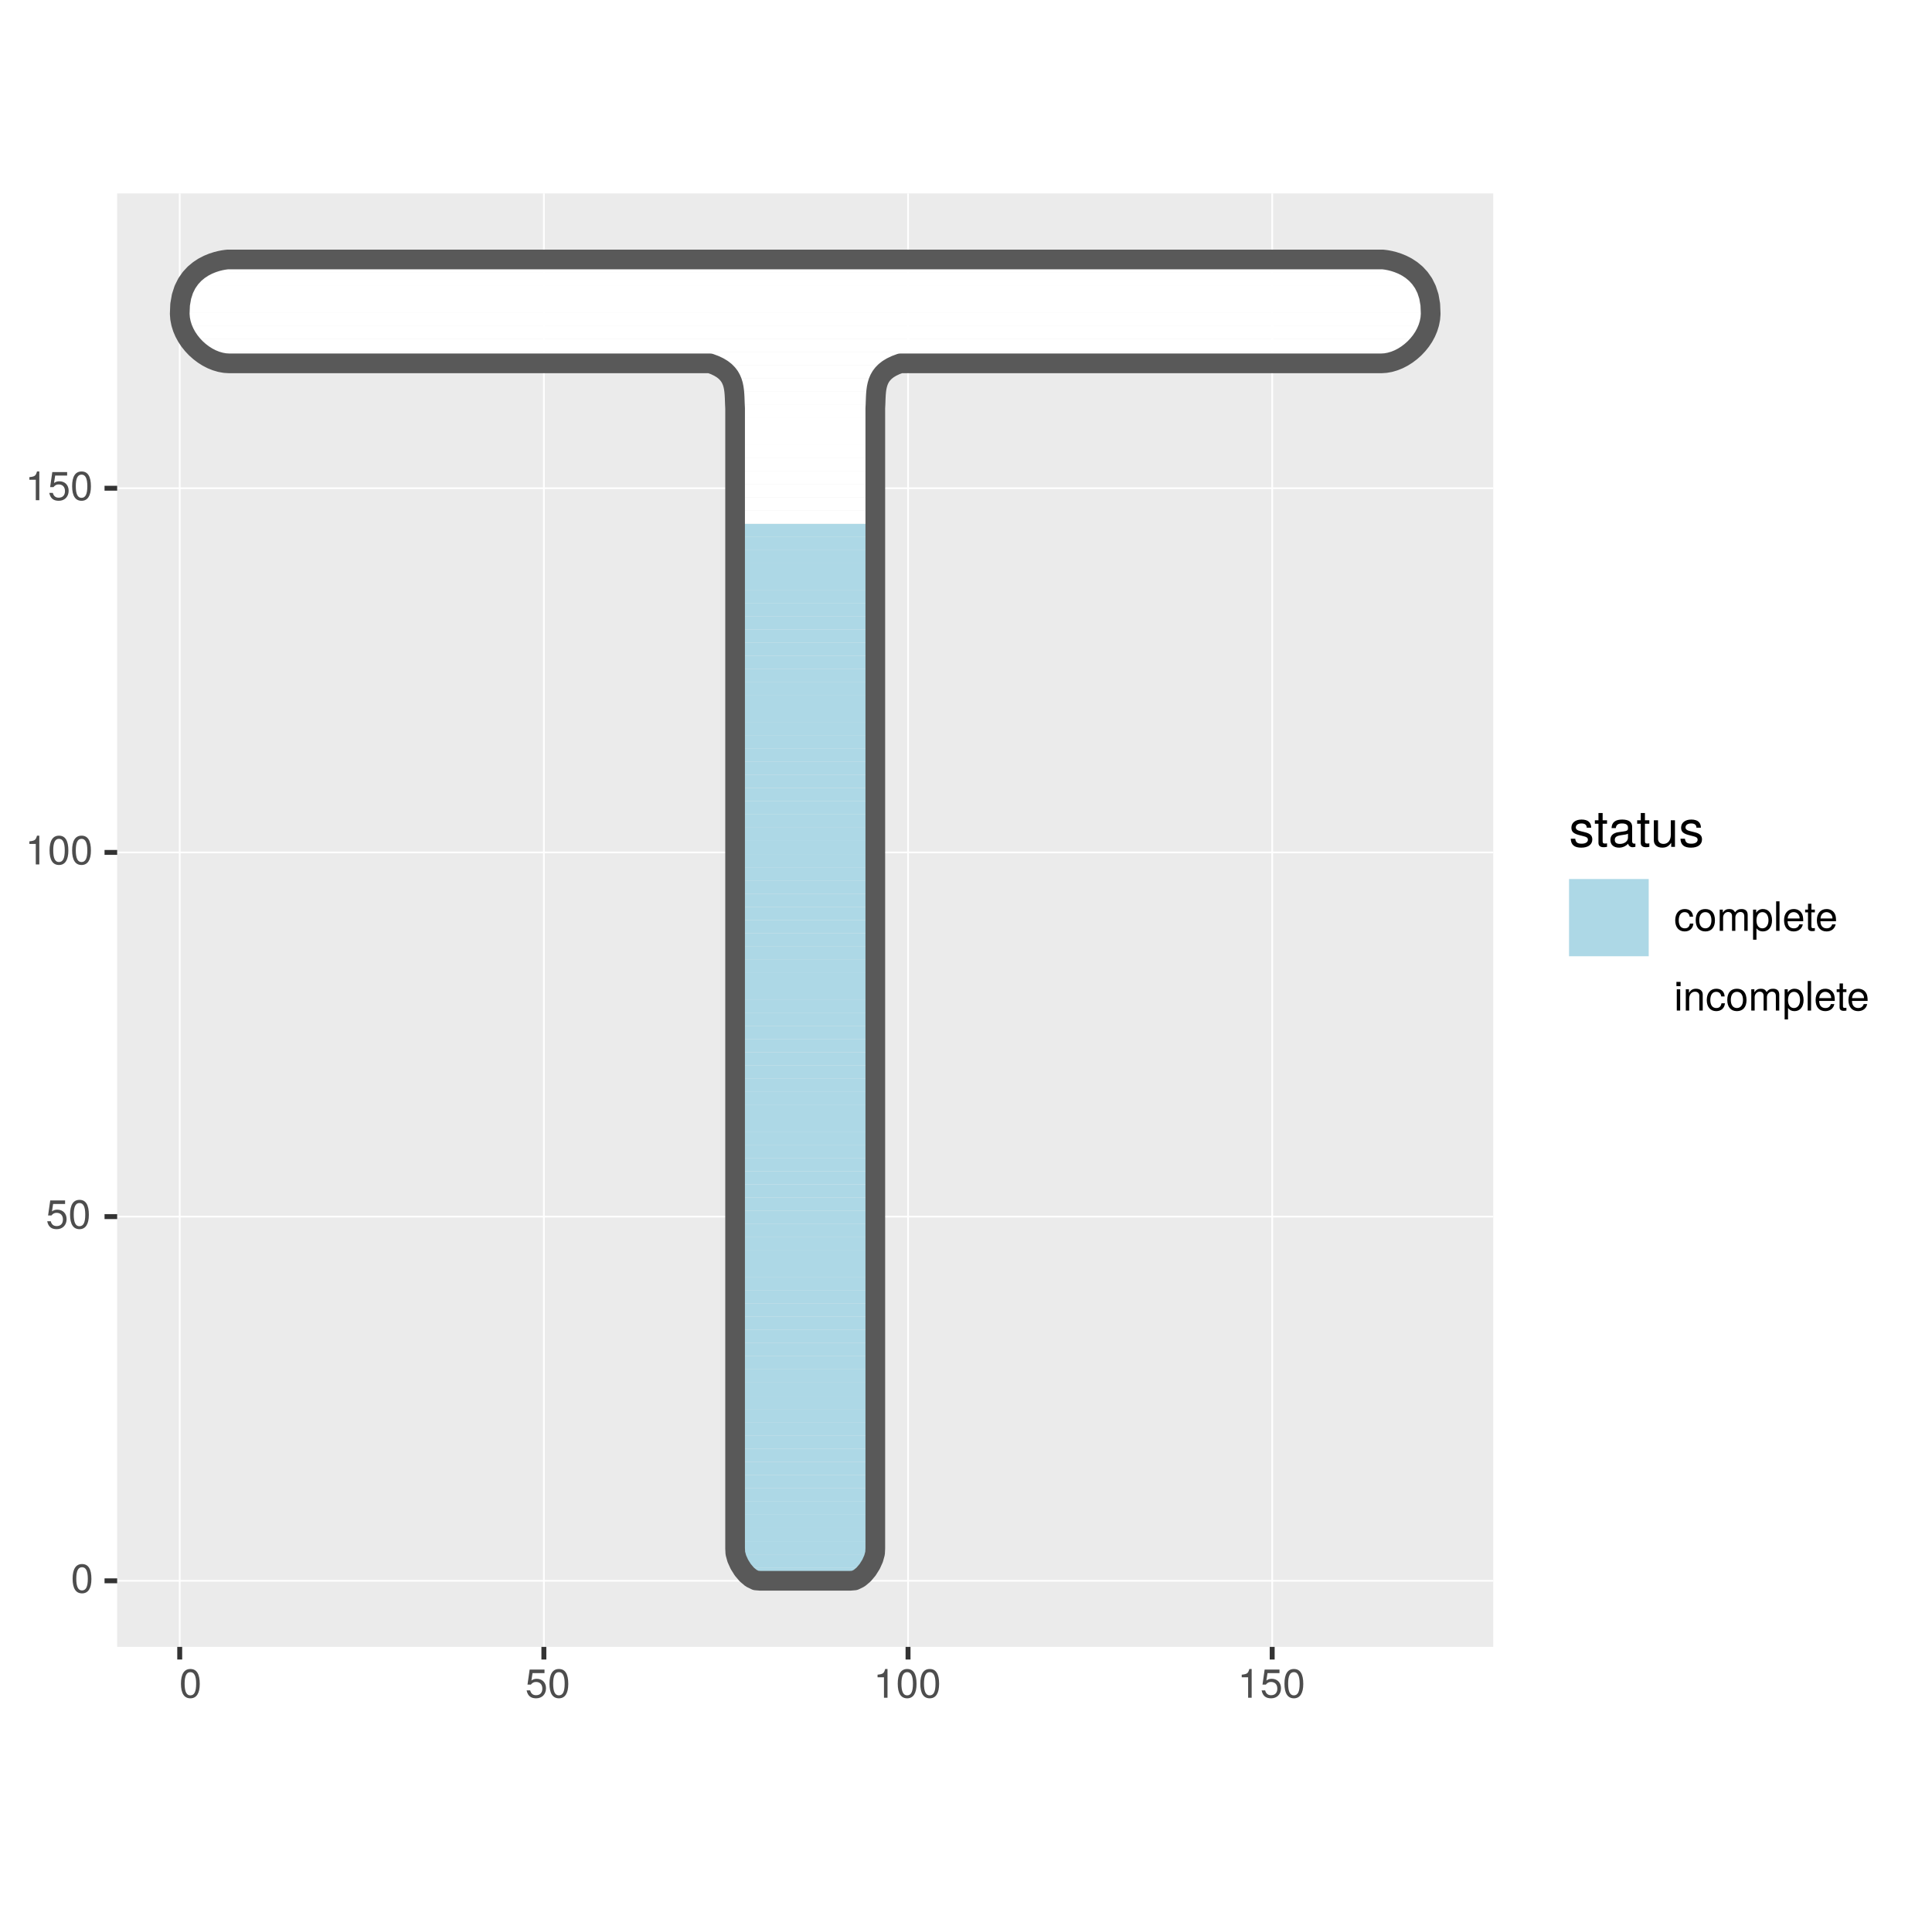 <?xml version="1.0" encoding="UTF-8"?>
<svg xmlns="http://www.w3.org/2000/svg" xmlns:xlink="http://www.w3.org/1999/xlink" width="419pt" height="414pt" viewBox="0 0 419 414" version="1.1">
<defs>
<g>
<symbol overflow="visible" id="glyph0-0">
<path style="stroke:none;" d=""/>
</symbol>
<symbol overflow="visible" id="glyph0-1">
<path style="stroke:none;" d=""/>
</symbol>
<symbol overflow="visible" id="glyph0-2">
<path style="stroke:none;" d="M 4.453 -3 C 4.453 -5.156 3.781 -6.234 2.422 -6.234 C 1.078 -6.234 0.375 -5.141 0.375 -3.047 C 0.375 -0.953 1.078 0.125 2.422 0.125 C 3.734 0.125 4.453 -0.953 4.453 -3 Z M 3.672 -3.062 C 3.672 -1.297 3.266 -0.516 2.406 -0.516 C 1.578 -0.516 1.172 -1.344 1.172 -3.047 C 1.172 -4.75 1.578 -5.547 2.422 -5.547 C 3.25 -5.547 3.672 -4.734 3.672 -3.062 Z M 3.672 -3.062 "/>
</symbol>
<symbol overflow="visible" id="glyph0-3">
<path style="stroke:none;" d="M 4.516 -2.062 C 4.516 -3.297 3.688 -4.109 2.5 -4.109 C 2.062 -4.109 1.703 -4 1.344 -3.734 L 1.594 -5.344 L 4.188 -5.344 L 4.188 -6.109 L 0.969 -6.109 L 0.5 -2.844 L 1.219 -2.844 C 1.578 -3.266 1.875 -3.422 2.359 -3.422 C 3.188 -3.422 3.719 -2.891 3.719 -1.969 C 3.719 -1.062 3.203 -0.547 2.359 -0.547 C 1.688 -0.547 1.266 -0.891 1.078 -1.594 L 0.312 -1.594 C 0.562 -0.359 1.266 0.125 2.375 0.125 C 3.641 0.125 4.516 -0.75 4.516 -2.062 Z M 4.516 -2.062 "/>
</symbol>
<symbol overflow="visible" id="glyph0-4">
<path style="stroke:none;" d="M 3.047 0 L 3.047 -6.234 L 2.547 -6.234 C 2.266 -5.281 2.094 -5.141 0.891 -5 L 0.891 -4.438 L 2.281 -4.438 L 2.281 0 Z M 3.047 0 "/>
</symbol>
<symbol overflow="visible" id="glyph0-5">
<path style="stroke:none;" d="M 4.203 -1.578 L 3.453 -1.578 C 3.328 -0.844 2.953 -0.547 2.328 -0.547 C 1.516 -0.547 1.031 -1.172 1.031 -2.266 C 1.031 -3.406 1.516 -4.062 2.312 -4.062 C 2.922 -4.062 3.312 -3.703 3.406 -3.062 L 4.141 -3.062 C 4.062 -4.188 3.359 -4.734 2.328 -4.734 C 1.078 -4.734 0.266 -3.797 0.266 -2.266 C 0.266 -0.781 1.062 0.125 2.312 0.125 C 3.406 0.125 4.109 -0.531 4.203 -1.578 Z M 4.203 -1.578 "/>
</symbol>
<symbol overflow="visible" id="glyph0-6">
<path style="stroke:none;" d="M 4.484 -2.266 C 4.484 -3.859 3.719 -4.734 2.391 -4.734 C 1.094 -4.734 0.312 -3.859 0.312 -2.312 C 0.312 -0.75 1.094 0.125 2.406 0.125 C 3.688 0.125 4.484 -0.75 4.484 -2.266 Z M 3.719 -2.281 C 3.719 -1.203 3.203 -0.547 2.406 -0.547 C 1.578 -0.547 1.078 -1.188 1.078 -2.312 C 1.078 -3.406 1.578 -4.062 2.406 -4.062 C 3.234 -4.062 3.719 -3.422 3.719 -2.281 Z M 3.719 -2.281 "/>
</symbol>
<symbol overflow="visible" id="glyph0-7">
<path style="stroke:none;" d="M 6.688 0 L 6.688 -3.453 C 6.688 -4.281 6.234 -4.734 5.359 -4.734 C 4.75 -4.734 4.375 -4.562 3.953 -4.031 C 3.672 -4.531 3.312 -4.734 2.703 -4.734 C 2.094 -4.734 1.688 -4.516 1.297 -3.953 L 1.297 -4.609 L 0.625 -4.609 L 0.625 0 L 1.359 0 L 1.359 -2.891 C 1.359 -3.562 1.844 -4.094 2.438 -4.094 C 2.984 -4.094 3.297 -3.766 3.297 -3.172 L 3.297 0 L 4.016 0 L 4.016 -2.891 C 4.016 -3.562 4.516 -4.094 5.109 -4.094 C 5.641 -4.094 5.953 -3.75 5.953 -3.172 L 5.953 0 Z M 6.688 0 "/>
</symbol>
<symbol overflow="visible" id="glyph0-8">
<path style="stroke:none;" d="M 4.594 -2.266 C 4.594 -3.812 3.844 -4.734 2.625 -4.734 C 2 -4.734 1.5 -4.453 1.156 -3.922 L 1.156 -4.609 L 0.484 -4.609 L 0.484 1.922 L 1.219 1.922 L 1.219 -0.547 C 1.594 -0.078 2.031 0.125 2.625 0.125 C 3.812 0.125 4.594 -0.797 4.594 -2.266 Z M 3.828 -2.281 C 3.828 -1.234 3.297 -0.547 2.5 -0.547 C 1.719 -0.547 1.219 -1.188 1.219 -2.266 C 1.219 -3.359 1.719 -4.062 2.5 -4.062 C 3.312 -4.062 3.828 -3.375 3.828 -2.281 Z M 3.828 -2.281 "/>
</symbol>
<symbol overflow="visible" id="glyph0-9">
<path style="stroke:none;" d="M 1.328 0 L 1.328 -6.406 L 0.594 -6.406 L 0.594 0 Z M 1.328 0 "/>
</symbol>
<symbol overflow="visible" id="glyph0-10">
<path style="stroke:none;" d="M 4.516 -2.094 C 4.516 -2.766 4.453 -3.188 4.328 -3.531 C 4.031 -4.281 3.328 -4.734 2.469 -4.734 C 1.172 -4.734 0.359 -3.797 0.359 -2.281 C 0.359 -0.766 1.156 0.125 2.453 0.125 C 3.5 0.125 4.234 -0.469 4.422 -1.406 L 3.672 -1.406 C 3.469 -0.797 3.062 -0.547 2.469 -0.547 C 1.703 -0.547 1.141 -1.031 1.125 -2.094 Z M 3.734 -2.75 C 3.734 -2.75 3.734 -2.703 3.719 -2.688 L 1.141 -2.688 C 1.203 -3.516 1.719 -4.062 2.453 -4.062 C 3.172 -4.062 3.734 -3.469 3.734 -2.75 Z M 3.734 -2.75 "/>
</symbol>
<symbol overflow="visible" id="glyph0-11">
<path style="stroke:none;" d="M 2.234 0 L 2.234 -0.609 C 2.141 -0.594 2.016 -0.578 1.875 -0.578 C 1.562 -0.578 1.484 -0.672 1.484 -1 L 1.484 -4.016 L 2.234 -4.016 L 2.234 -4.609 L 1.484 -4.609 L 1.484 -5.875 L 0.75 -5.875 L 0.75 -4.609 L 0.125 -4.609 L 0.125 -4.016 L 0.75 -4.016 L 0.75 -0.672 C 0.75 -0.203 1.062 0.062 1.641 0.062 C 1.812 0.062 1.984 0.047 2.234 0 Z M 2.234 0 "/>
</symbol>
<symbol overflow="visible" id="glyph0-12">
<path style="stroke:none;" d="M 1.344 0 L 1.344 -4.609 L 0.609 -4.609 L 0.609 0 Z M 1.438 -5.297 L 1.438 -6.219 L 0.531 -6.219 L 0.531 -5.297 Z M 1.438 -5.297 "/>
</symbol>
<symbol overflow="visible" id="glyph0-13">
<path style="stroke:none;" d="M 4.281 0 L 4.281 -3.484 C 4.281 -4.25 3.719 -4.734 2.828 -4.734 C 2.141 -4.734 1.703 -4.484 1.297 -3.828 L 1.297 -4.609 L 0.609 -4.609 L 0.609 0 L 1.344 0 L 1.344 -2.547 C 1.344 -3.484 1.859 -4.094 2.609 -4.094 C 3.188 -4.094 3.547 -3.75 3.547 -3.188 L 3.547 0 Z M 4.281 0 "/>
</symbol>
<symbol overflow="visible" id="glyph1-0">
<path style="stroke:none;" d=""/>
</symbol>
<symbol overflow="visible" id="glyph1-1">
<path style="stroke:none;" d="M 5.047 -1.609 C 5.047 -2.469 4.562 -2.906 3.422 -3.172 L 2.547 -3.391 C 1.797 -3.562 1.469 -3.812 1.469 -4.219 C 1.469 -4.734 1.953 -5.078 2.688 -5.078 C 3.438 -5.078 3.828 -4.766 3.844 -4.156 L 4.812 -4.156 C 4.812 -5.297 4.062 -5.922 2.734 -5.922 C 1.391 -5.922 0.516 -5.234 0.516 -4.172 C 0.516 -3.266 0.984 -2.844 2.344 -2.516 L 3.203 -2.297 C 3.844 -2.141 4.094 -1.953 4.094 -1.547 C 4.094 -1 3.547 -0.688 2.75 -0.688 C 1.922 -0.688 1.469 -0.875 1.344 -1.766 L 0.375 -1.766 C 0.422 -0.422 1.172 0.172 2.672 0.172 C 4.125 0.172 5.047 -0.5 5.047 -1.609 Z M 5.047 -1.609 "/>
</symbol>
<symbol overflow="visible" id="glyph1-2">
<path style="stroke:none;" d="M 2.797 0 L 2.797 -0.766 C 2.672 -0.734 2.531 -0.719 2.359 -0.719 C 1.953 -0.719 1.844 -0.844 1.844 -1.25 L 1.844 -5.016 L 2.797 -5.016 L 2.797 -5.766 L 1.844 -5.766 L 1.844 -7.344 L 0.938 -7.344 L 0.938 -5.766 L 0.156 -5.766 L 0.156 -5.016 L 0.938 -5.016 L 0.938 -0.844 C 0.938 -0.25 1.328 0.078 2.047 0.078 C 2.266 0.078 2.484 0.062 2.797 0 Z M 2.797 0 "/>
</symbol>
<symbol overflow="visible" id="glyph1-3">
<path style="stroke:none;" d="M 5.891 -0.016 L 5.891 -0.719 C 5.781 -0.688 5.734 -0.688 5.688 -0.688 C 5.375 -0.688 5.188 -0.859 5.188 -1.141 L 5.188 -4.359 C 5.188 -5.375 4.438 -5.922 3.031 -5.922 C 1.625 -5.922 0.766 -5.391 0.719 -4.062 L 1.641 -4.062 C 1.719 -4.766 2.141 -5.078 2.984 -5.078 C 3.812 -5.078 4.281 -4.781 4.281 -4.219 L 4.281 -3.984 C 4.281 -3.594 4.047 -3.438 3.328 -3.344 C 2.031 -3.172 1.828 -3.141 1.469 -2.984 C 0.797 -2.719 0.469 -2.203 0.469 -1.5 C 0.469 -0.453 1.188 0.172 2.359 0.172 C 3.094 0.172 3.812 -0.141 4.312 -0.688 C 4.406 -0.234 4.812 0.078 5.266 0.078 C 5.438 0.078 5.594 0.062 5.891 -0.016 Z M 4.281 -1.984 C 4.281 -1.172 3.438 -0.641 2.547 -0.641 C 1.844 -0.641 1.422 -0.891 1.422 -1.516 C 1.422 -2.125 1.828 -2.391 2.812 -2.531 C 3.766 -2.656 3.969 -2.703 4.281 -2.844 Z M 4.281 -1.984 "/>
</symbol>
<symbol overflow="visible" id="glyph1-4">
<path style="stroke:none;" d="M 5.297 0 L 5.297 -5.766 L 4.391 -5.766 L 4.391 -2.578 C 4.391 -1.406 3.766 -0.641 2.812 -0.641 C 2.094 -0.641 1.625 -1.078 1.625 -1.766 L 1.625 -5.766 L 0.719 -5.766 L 0.719 -1.406 C 0.719 -0.453 1.438 0.172 2.547 0.172 C 3.406 0.172 3.938 -0.125 4.484 -0.891 L 4.484 0 Z M 5.297 0 "/>
</symbol>
</g>
<clipPath id="clip1">
  <path d="M 0 36.461 L 419 36.461 L 419 377.539 L 0 377.539 Z M 0 36.461 "/>
</clipPath>
<clipPath id="clip2">
  <path d="M 25.41 41.941 L 323.844 41.941 L 323.844 357.129 L 25.41 357.129 Z M 25.41 41.941 "/>
</clipPath>
<clipPath id="clip3">
  <path d="M 38 41.941 L 40 41.941 L 40 357.129 L 38 357.129 Z M 38 41.941 "/>
</clipPath>
<clipPath id="clip4">
  <path d="M 117 41.941 L 119 41.941 L 119 357.129 L 117 357.129 Z M 117 41.941 "/>
</clipPath>
<clipPath id="clip5">
  <path d="M 196 41.941 L 198 41.941 L 198 357.129 L 196 357.129 Z M 196 41.941 "/>
</clipPath>
<clipPath id="clip6">
  <path d="M 275 41.941 L 277 41.941 L 277 357.129 L 275 357.129 Z M 275 41.941 "/>
</clipPath>
<clipPath id="clip7">
  <path d="M 25.41 342 L 323.844 342 L 323.844 343 L 25.41 343 Z M 25.41 342 "/>
</clipPath>
<clipPath id="clip8">
  <path d="M 25.41 263 L 323.844 263 L 323.844 265 L 25.41 265 Z M 25.41 263 "/>
</clipPath>
<clipPath id="clip9">
  <path d="M 25.41 184 L 323.844 184 L 323.844 186 L 25.41 186 Z M 25.41 184 "/>
</clipPath>
<clipPath id="clip10">
  <path d="M 25.41 105 L 323.844 105 L 323.844 107 L 25.41 107 Z M 25.41 105 "/>
</clipPath>
</defs>
<g id="surface329">
<rect x="0" y="0" width="419" height="414" style="fill:rgb(100%,100%,100%);fill-opacity:1;stroke:none;"/>
<g clip-path="url(#clip1)" clip-rule="nonzero">
<path style="fill-rule:nonzero;fill:rgb(100%,100%,100%);fill-opacity:1;stroke-width:1.067;stroke-linecap:round;stroke-linejoin:round;stroke:rgb(100%,100%,100%);stroke-opacity:1;stroke-miterlimit:10;" d="M 0 377.539 L 419 377.539 L 419 36.461 L 0 36.461 Z M 0 377.539 "/>
</g>
<g clip-path="url(#clip2)" clip-rule="nonzero">
<path style=" stroke:none;fill-rule:nonzero;fill:rgb(92.157%,92.157%,92.157%);fill-opacity:1;" d="M 25.41 357.129 L 323.844 357.129 L 323.844 41.941 L 25.41 41.941 Z M 25.41 357.129 "/>
</g>
<g clip-path="url(#clip3)" clip-rule="nonzero">
<path style="fill:none;stroke-width:0.375;stroke-linecap:round;stroke-linejoin:round;stroke:rgb(100%,100%,100%);stroke-opacity:1;stroke-miterlimit:10;" d="M 38.977 357.129 L 38.977 41.941 "/>
</g>
<g clip-path="url(#clip4)" clip-rule="nonzero">
<path style="fill:none;stroke-width:0.375;stroke-linecap:round;stroke-linejoin:round;stroke:rgb(100%,100%,100%);stroke-opacity:1;stroke-miterlimit:10;" d="M 117.953 357.129 L 117.953 41.941 "/>
</g>
<g clip-path="url(#clip5)" clip-rule="nonzero">
<path style="fill:none;stroke-width:0.375;stroke-linecap:round;stroke-linejoin:round;stroke:rgb(100%,100%,100%);stroke-opacity:1;stroke-miterlimit:10;" d="M 196.93 357.129 L 196.93 41.941 "/>
</g>
<g clip-path="url(#clip6)" clip-rule="nonzero">
<path style="fill:none;stroke-width:0.375;stroke-linecap:round;stroke-linejoin:round;stroke:rgb(100%,100%,100%);stroke-opacity:1;stroke-miterlimit:10;" d="M 275.906 357.129 L 275.906 41.941 "/>
</g>
<g clip-path="url(#clip7)" clip-rule="nonzero">
<path style="fill:none;stroke-width:0.375;stroke-linecap:round;stroke-linejoin:round;stroke:rgb(100%,100%,100%);stroke-opacity:1;stroke-miterlimit:10;" d="M 25.41 342.801 L 323.844 342.801 "/>
</g>
<g clip-path="url(#clip8)" clip-rule="nonzero">
<path style="fill:none;stroke-width:0.375;stroke-linecap:round;stroke-linejoin:round;stroke:rgb(100%,100%,100%);stroke-opacity:1;stroke-miterlimit:10;" d="M 25.41 263.824 L 323.844 263.824 "/>
</g>
<g clip-path="url(#clip9)" clip-rule="nonzero">
<path style="fill:none;stroke-width:0.375;stroke-linecap:round;stroke-linejoin:round;stroke:rgb(100%,100%,100%);stroke-opacity:1;stroke-miterlimit:10;" d="M 25.41 184.848 L 323.844 184.848 "/>
</g>
<g clip-path="url(#clip10)" clip-rule="nonzero">
<path style="fill:none;stroke-width:0.375;stroke-linecap:round;stroke-linejoin:round;stroke:rgb(100%,100%,100%);stroke-opacity:1;stroke-miterlimit:10;" d="M 25.41 105.871 L 323.844 105.871 "/>
</g>
<path style="fill-rule:evenodd;fill:rgb(67.843%,84.706%,90.196%);fill-opacity:1;stroke-width:0.007;stroke-linecap:butt;stroke-linejoin:round;stroke:rgb(34.902%,34.902%,34.902%);stroke-opacity:1;stroke-miterlimit:10;" d="M 160.793 339.938 L 188.461 339.938 L 188.168 340.402 L 187.301 341.43 L 186.344 342.23 L 185.344 342.719 L 184.348 342.801 L 164.906 342.801 L 163.91 342.719 L 162.91 342.23 L 161.953 341.43 L 161.086 340.402 Z M 160.793 339.938 "/>
<path style="fill-rule:evenodd;fill:rgb(67.843%,84.706%,90.196%);fill-opacity:1;stroke-width:0.007;stroke-linecap:butt;stroke-linejoin:round;stroke:rgb(34.902%,34.902%,34.902%);stroke-opacity:1;stroke-miterlimit:10;" d="M 159.543 337.07 L 189.711 337.07 L 189.453 338.008 L 188.902 339.23 L 188.461 339.938 L 160.793 339.938 L 160.352 339.23 L 159.801 338.008 Z M 159.543 337.07 "/>
<path style="fill-rule:evenodd;fill:rgb(67.843%,84.706%,90.196%);fill-opacity:1;stroke-width:0.007;stroke-linecap:butt;stroke-linejoin:round;stroke:rgb(34.902%,34.902%,34.902%);stroke-opacity:1;stroke-miterlimit:10;" d="M 159.422 334.207 L 189.832 334.207 L 189.832 335.75 L 189.781 336.816 L 189.711 337.07 L 159.543 337.07 L 159.473 336.816 L 159.422 335.75 Z M 159.422 334.207 "/>
<path style="fill-rule:evenodd;fill:rgb(67.843%,84.706%,90.196%);fill-opacity:1;stroke-width:0.007;stroke-linecap:butt;stroke-linejoin:round;stroke:rgb(34.902%,34.902%,34.902%);stroke-opacity:1;stroke-miterlimit:10;" d="M 159.422 331.34 L 189.832 331.34 L 189.832 334.207 L 159.422 334.207 Z M 159.422 331.34 "/>
<path style="fill-rule:evenodd;fill:rgb(67.843%,84.706%,90.196%);fill-opacity:1;stroke-width:0.007;stroke-linecap:butt;stroke-linejoin:round;stroke:rgb(34.902%,34.902%,34.902%);stroke-opacity:1;stroke-miterlimit:10;" d="M 159.422 328.477 L 189.832 328.477 L 189.832 331.34 L 159.422 331.34 Z M 159.422 328.477 "/>
<path style="fill-rule:evenodd;fill:rgb(67.843%,84.706%,90.196%);fill-opacity:1;stroke-width:0.007;stroke-linecap:butt;stroke-linejoin:round;stroke:rgb(34.902%,34.902%,34.902%);stroke-opacity:1;stroke-miterlimit:10;" d="M 159.422 325.609 L 189.832 325.609 L 189.832 328.477 L 159.422 328.477 Z M 159.422 325.609 "/>
<path style="fill-rule:evenodd;fill:rgb(67.843%,84.706%,90.196%);fill-opacity:1;stroke-width:0.007;stroke-linecap:butt;stroke-linejoin:round;stroke:rgb(34.902%,34.902%,34.902%);stroke-opacity:1;stroke-miterlimit:10;" d="M 159.422 322.742 L 189.832 322.742 L 189.832 325.609 L 159.422 325.609 Z M 159.422 322.742 "/>
<path style="fill-rule:evenodd;fill:rgb(67.843%,84.706%,90.196%);fill-opacity:1;stroke-width:0.007;stroke-linecap:butt;stroke-linejoin:round;stroke:rgb(34.902%,34.902%,34.902%);stroke-opacity:1;stroke-miterlimit:10;" d="M 159.422 319.879 L 189.832 319.879 L 189.832 322.742 L 159.422 322.742 Z M 159.422 319.879 "/>
<path style="fill-rule:evenodd;fill:rgb(67.843%,84.706%,90.196%);fill-opacity:1;stroke-width:0.007;stroke-linecap:butt;stroke-linejoin:round;stroke:rgb(34.902%,34.902%,34.902%);stroke-opacity:1;stroke-miterlimit:10;" d="M 159.422 317.012 L 189.832 317.012 L 189.832 319.879 L 159.422 319.879 Z M 159.422 317.012 "/>
<path style="fill-rule:evenodd;fill:rgb(67.843%,84.706%,90.196%);fill-opacity:1;stroke-width:0.007;stroke-linecap:butt;stroke-linejoin:round;stroke:rgb(34.902%,34.902%,34.902%);stroke-opacity:1;stroke-miterlimit:10;" d="M 159.422 314.148 L 189.832 314.148 L 189.832 317.012 L 159.422 317.012 Z M 159.422 314.148 "/>
<path style="fill-rule:evenodd;fill:rgb(67.843%,84.706%,90.196%);fill-opacity:1;stroke-width:0.007;stroke-linecap:butt;stroke-linejoin:round;stroke:rgb(34.902%,34.902%,34.902%);stroke-opacity:1;stroke-miterlimit:10;" d="M 159.422 311.281 L 189.832 311.281 L 189.832 314.148 L 159.422 314.148 Z M 159.422 311.281 "/>
<path style="fill-rule:evenodd;fill:rgb(67.843%,84.706%,90.196%);fill-opacity:1;stroke-width:0.007;stroke-linecap:butt;stroke-linejoin:round;stroke:rgb(34.902%,34.902%,34.902%);stroke-opacity:1;stroke-miterlimit:10;" d="M 159.422 308.418 L 189.832 308.418 L 189.832 311.281 L 159.422 311.281 Z M 159.422 308.418 "/>
<path style="fill-rule:evenodd;fill:rgb(67.843%,84.706%,90.196%);fill-opacity:1;stroke-width:0.007;stroke-linecap:butt;stroke-linejoin:round;stroke:rgb(34.902%,34.902%,34.902%);stroke-opacity:1;stroke-miterlimit:10;" d="M 159.422 305.551 L 189.832 305.551 L 189.832 308.418 L 159.422 308.418 Z M 159.422 305.551 "/>
<path style="fill-rule:evenodd;fill:rgb(67.843%,84.706%,90.196%);fill-opacity:1;stroke-width:0.007;stroke-linecap:butt;stroke-linejoin:round;stroke:rgb(34.902%,34.902%,34.902%);stroke-opacity:1;stroke-miterlimit:10;" d="M 159.422 302.688 L 189.832 302.688 L 189.832 305.551 L 159.422 305.551 Z M 159.422 302.688 "/>
<path style="fill-rule:evenodd;fill:rgb(67.843%,84.706%,90.196%);fill-opacity:1;stroke-width:0.007;stroke-linecap:butt;stroke-linejoin:round;stroke:rgb(34.902%,34.902%,34.902%);stroke-opacity:1;stroke-miterlimit:10;" d="M 159.422 299.82 L 189.832 299.82 L 189.832 302.688 L 159.422 302.688 Z M 159.422 299.82 "/>
<path style="fill-rule:evenodd;fill:rgb(67.843%,84.706%,90.196%);fill-opacity:1;stroke-width:0.007;stroke-linecap:butt;stroke-linejoin:round;stroke:rgb(34.902%,34.902%,34.902%);stroke-opacity:1;stroke-miterlimit:10;" d="M 159.422 296.957 L 189.832 296.957 L 189.832 299.82 L 159.422 299.82 Z M 159.422 296.957 "/>
<path style="fill-rule:evenodd;fill:rgb(67.843%,84.706%,90.196%);fill-opacity:1;stroke-width:0.007;stroke-linecap:butt;stroke-linejoin:round;stroke:rgb(34.902%,34.902%,34.902%);stroke-opacity:1;stroke-miterlimit:10;" d="M 159.422 294.09 L 189.832 294.09 L 189.832 296.957 L 159.422 296.957 Z M 159.422 294.09 "/>
<path style="fill-rule:evenodd;fill:rgb(67.843%,84.706%,90.196%);fill-opacity:1;stroke-width:0.007;stroke-linecap:butt;stroke-linejoin:round;stroke:rgb(34.902%,34.902%,34.902%);stroke-opacity:1;stroke-miterlimit:10;" d="M 159.422 291.227 L 189.832 291.227 L 189.832 294.09 L 159.422 294.09 Z M 159.422 291.227 "/>
<path style="fill-rule:evenodd;fill:rgb(67.843%,84.706%,90.196%);fill-opacity:1;stroke-width:0.007;stroke-linecap:butt;stroke-linejoin:round;stroke:rgb(34.902%,34.902%,34.902%);stroke-opacity:1;stroke-miterlimit:10;" d="M 159.422 288.359 L 189.832 288.359 L 189.832 291.227 L 159.422 291.227 Z M 159.422 288.359 "/>
<path style="fill-rule:evenodd;fill:rgb(67.843%,84.706%,90.196%);fill-opacity:1;stroke-width:0.007;stroke-linecap:butt;stroke-linejoin:round;stroke:rgb(34.902%,34.902%,34.902%);stroke-opacity:1;stroke-miterlimit:10;" d="M 159.422 285.496 L 189.832 285.496 L 189.832 288.359 L 159.422 288.359 Z M 159.422 285.496 "/>
<path style="fill-rule:evenodd;fill:rgb(67.843%,84.706%,90.196%);fill-opacity:1;stroke-width:0.007;stroke-linecap:butt;stroke-linejoin:round;stroke:rgb(34.902%,34.902%,34.902%);stroke-opacity:1;stroke-miterlimit:10;" d="M 159.422 282.629 L 189.832 282.629 L 189.832 285.496 L 159.422 285.496 Z M 159.422 282.629 "/>
<path style="fill-rule:evenodd;fill:rgb(67.843%,84.706%,90.196%);fill-opacity:1;stroke-width:0.007;stroke-linecap:butt;stroke-linejoin:round;stroke:rgb(34.902%,34.902%,34.902%);stroke-opacity:1;stroke-miterlimit:10;" d="M 159.422 279.766 L 189.832 279.766 L 189.832 282.629 L 159.422 282.629 Z M 159.422 279.766 "/>
<path style="fill-rule:evenodd;fill:rgb(67.843%,84.706%,90.196%);fill-opacity:1;stroke-width:0.007;stroke-linecap:butt;stroke-linejoin:round;stroke:rgb(34.902%,34.902%,34.902%);stroke-opacity:1;stroke-miterlimit:10;" d="M 159.422 276.898 L 189.832 276.898 L 189.832 279.766 L 159.422 279.766 Z M 159.422 276.898 "/>
<path style="fill-rule:evenodd;fill:rgb(67.843%,84.706%,90.196%);fill-opacity:1;stroke-width:0.007;stroke-linecap:butt;stroke-linejoin:round;stroke:rgb(34.902%,34.902%,34.902%);stroke-opacity:1;stroke-miterlimit:10;" d="M 159.422 274.031 L 189.832 274.031 L 189.832 276.898 L 159.422 276.898 Z M 159.422 274.031 "/>
<path style="fill-rule:evenodd;fill:rgb(67.843%,84.706%,90.196%);fill-opacity:1;stroke-width:0.007;stroke-linecap:butt;stroke-linejoin:round;stroke:rgb(34.902%,34.902%,34.902%);stroke-opacity:1;stroke-miterlimit:10;" d="M 159.422 271.168 L 189.832 271.168 L 189.832 274.031 L 159.422 274.031 Z M 159.422 271.168 "/>
<path style="fill-rule:evenodd;fill:rgb(67.843%,84.706%,90.196%);fill-opacity:1;stroke-width:0.007;stroke-linecap:butt;stroke-linejoin:round;stroke:rgb(34.902%,34.902%,34.902%);stroke-opacity:1;stroke-miterlimit:10;" d="M 159.422 268.301 L 189.832 268.301 L 189.832 271.168 L 159.422 271.168 Z M 159.422 268.301 "/>
<path style="fill-rule:evenodd;fill:rgb(67.843%,84.706%,90.196%);fill-opacity:1;stroke-width:0.007;stroke-linecap:butt;stroke-linejoin:round;stroke:rgb(34.902%,34.902%,34.902%);stroke-opacity:1;stroke-miterlimit:10;" d="M 159.422 265.438 L 189.832 265.438 L 189.832 268.301 L 159.422 268.301 Z M 159.422 265.438 "/>
<path style="fill-rule:evenodd;fill:rgb(67.843%,84.706%,90.196%);fill-opacity:1;stroke-width:0.007;stroke-linecap:butt;stroke-linejoin:round;stroke:rgb(34.902%,34.902%,34.902%);stroke-opacity:1;stroke-miterlimit:10;" d="M 159.422 262.57 L 189.832 262.57 L 189.832 265.438 L 159.422 265.438 Z M 159.422 262.57 "/>
<path style="fill-rule:evenodd;fill:rgb(67.843%,84.706%,90.196%);fill-opacity:1;stroke-width:0.007;stroke-linecap:butt;stroke-linejoin:round;stroke:rgb(34.902%,34.902%,34.902%);stroke-opacity:1;stroke-miterlimit:10;" d="M 159.422 259.707 L 189.832 259.707 L 189.832 262.57 L 159.422 262.57 Z M 159.422 259.707 "/>
<path style="fill-rule:evenodd;fill:rgb(67.843%,84.706%,90.196%);fill-opacity:1;stroke-width:0.007;stroke-linecap:butt;stroke-linejoin:round;stroke:rgb(34.902%,34.902%,34.902%);stroke-opacity:1;stroke-miterlimit:10;" d="M 159.422 256.84 L 189.832 256.84 L 189.832 259.707 L 159.422 259.707 Z M 159.422 256.84 "/>
<path style="fill-rule:evenodd;fill:rgb(67.843%,84.706%,90.196%);fill-opacity:1;stroke-width:0.007;stroke-linecap:butt;stroke-linejoin:round;stroke:rgb(34.902%,34.902%,34.902%);stroke-opacity:1;stroke-miterlimit:10;" d="M 159.422 253.977 L 189.832 253.977 L 189.832 256.84 L 159.422 256.84 Z M 159.422 253.977 "/>
<path style="fill-rule:evenodd;fill:rgb(67.843%,84.706%,90.196%);fill-opacity:1;stroke-width:0.007;stroke-linecap:butt;stroke-linejoin:round;stroke:rgb(34.902%,34.902%,34.902%);stroke-opacity:1;stroke-miterlimit:10;" d="M 159.422 251.109 L 189.832 251.109 L 189.832 253.977 L 159.422 253.977 Z M 159.422 251.109 "/>
<path style="fill-rule:evenodd;fill:rgb(67.843%,84.706%,90.196%);fill-opacity:1;stroke-width:0.007;stroke-linecap:butt;stroke-linejoin:round;stroke:rgb(34.902%,34.902%,34.902%);stroke-opacity:1;stroke-miterlimit:10;" d="M 159.422 248.246 L 189.832 248.246 L 189.832 251.109 L 159.422 251.109 Z M 159.422 248.246 "/>
<path style="fill-rule:evenodd;fill:rgb(67.843%,84.706%,90.196%);fill-opacity:1;stroke-width:0.007;stroke-linecap:butt;stroke-linejoin:round;stroke:rgb(34.902%,34.902%,34.902%);stroke-opacity:1;stroke-miterlimit:10;" d="M 159.422 245.379 L 189.832 245.379 L 189.832 248.246 L 159.422 248.246 Z M 159.422 245.379 "/>
<path style="fill-rule:evenodd;fill:rgb(67.843%,84.706%,90.196%);fill-opacity:1;stroke-width:0.007;stroke-linecap:butt;stroke-linejoin:round;stroke:rgb(34.902%,34.902%,34.902%);stroke-opacity:1;stroke-miterlimit:10;" d="M 159.422 242.516 L 189.832 242.516 L 189.832 245.379 L 159.422 245.379 Z M 159.422 242.516 "/>
<path style="fill-rule:evenodd;fill:rgb(67.843%,84.706%,90.196%);fill-opacity:1;stroke-width:0.007;stroke-linecap:butt;stroke-linejoin:round;stroke:rgb(34.902%,34.902%,34.902%);stroke-opacity:1;stroke-miterlimit:10;" d="M 159.422 239.648 L 189.832 239.648 L 189.832 242.516 L 159.422 242.516 Z M 159.422 239.648 "/>
<path style="fill-rule:evenodd;fill:rgb(67.843%,84.706%,90.196%);fill-opacity:1;stroke-width:0.007;stroke-linecap:butt;stroke-linejoin:round;stroke:rgb(34.902%,34.902%,34.902%);stroke-opacity:1;stroke-miterlimit:10;" d="M 159.422 236.785 L 189.832 236.785 L 189.832 239.648 L 159.422 239.648 Z M 159.422 236.785 "/>
<path style="fill-rule:evenodd;fill:rgb(67.843%,84.706%,90.196%);fill-opacity:1;stroke-width:0.007;stroke-linecap:butt;stroke-linejoin:round;stroke:rgb(34.902%,34.902%,34.902%);stroke-opacity:1;stroke-miterlimit:10;" d="M 159.422 233.918 L 189.832 233.918 L 189.832 236.785 L 159.422 236.785 Z M 159.422 233.918 "/>
<path style="fill-rule:evenodd;fill:rgb(67.843%,84.706%,90.196%);fill-opacity:1;stroke-width:0.007;stroke-linecap:butt;stroke-linejoin:round;stroke:rgb(34.902%,34.902%,34.902%);stroke-opacity:1;stroke-miterlimit:10;" d="M 159.422 231.055 L 189.832 231.055 L 189.832 233.918 L 159.422 233.918 Z M 159.422 231.055 "/>
<path style="fill-rule:evenodd;fill:rgb(67.843%,84.706%,90.196%);fill-opacity:1;stroke-width:0.007;stroke-linecap:butt;stroke-linejoin:round;stroke:rgb(34.902%,34.902%,34.902%);stroke-opacity:1;stroke-miterlimit:10;" d="M 159.422 228.188 L 189.832 228.188 L 189.832 231.055 L 159.422 231.055 Z M 159.422 228.188 "/>
<path style="fill-rule:evenodd;fill:rgb(67.843%,84.706%,90.196%);fill-opacity:1;stroke-width:0.007;stroke-linecap:butt;stroke-linejoin:round;stroke:rgb(34.902%,34.902%,34.902%);stroke-opacity:1;stroke-miterlimit:10;" d="M 159.422 225.324 L 189.832 225.324 L 189.832 228.188 L 159.422 228.188 Z M 159.422 225.324 "/>
<path style="fill-rule:evenodd;fill:rgb(67.843%,84.706%,90.196%);fill-opacity:1;stroke-width:0.007;stroke-linecap:butt;stroke-linejoin:round;stroke:rgb(34.902%,34.902%,34.902%);stroke-opacity:1;stroke-miterlimit:10;" d="M 159.422 222.457 L 189.832 222.457 L 189.832 225.324 L 159.422 225.324 Z M 159.422 222.457 "/>
<path style="fill-rule:evenodd;fill:rgb(67.843%,84.706%,90.196%);fill-opacity:1;stroke-width:0.007;stroke-linecap:butt;stroke-linejoin:round;stroke:rgb(34.902%,34.902%,34.902%);stroke-opacity:1;stroke-miterlimit:10;" d="M 159.422 219.59 L 189.832 219.59 L 189.832 222.457 L 159.422 222.457 Z M 159.422 219.59 "/>
<path style="fill-rule:evenodd;fill:rgb(67.843%,84.706%,90.196%);fill-opacity:1;stroke-width:0.007;stroke-linecap:butt;stroke-linejoin:round;stroke:rgb(34.902%,34.902%,34.902%);stroke-opacity:1;stroke-miterlimit:10;" d="M 159.422 216.727 L 189.832 216.727 L 189.832 219.59 L 159.422 219.59 Z M 159.422 216.727 "/>
<path style="fill-rule:evenodd;fill:rgb(67.843%,84.706%,90.196%);fill-opacity:1;stroke-width:0.007;stroke-linecap:butt;stroke-linejoin:round;stroke:rgb(34.902%,34.902%,34.902%);stroke-opacity:1;stroke-miterlimit:10;" d="M 159.422 213.859 L 189.832 213.859 L 189.832 216.727 L 159.422 216.727 Z M 159.422 213.859 "/>
<path style="fill-rule:evenodd;fill:rgb(67.843%,84.706%,90.196%);fill-opacity:1;stroke-width:0.007;stroke-linecap:butt;stroke-linejoin:round;stroke:rgb(34.902%,34.902%,34.902%);stroke-opacity:1;stroke-miterlimit:10;" d="M 159.422 210.996 L 189.832 210.996 L 189.832 213.859 L 159.422 213.859 Z M 159.422 210.996 "/>
<path style="fill-rule:evenodd;fill:rgb(67.843%,84.706%,90.196%);fill-opacity:1;stroke-width:0.007;stroke-linecap:butt;stroke-linejoin:round;stroke:rgb(34.902%,34.902%,34.902%);stroke-opacity:1;stroke-miterlimit:10;" d="M 159.422 208.129 L 189.832 208.129 L 189.832 210.996 L 159.422 210.996 Z M 159.422 208.129 "/>
<path style="fill-rule:evenodd;fill:rgb(67.843%,84.706%,90.196%);fill-opacity:1;stroke-width:0.007;stroke-linecap:butt;stroke-linejoin:round;stroke:rgb(34.902%,34.902%,34.902%);stroke-opacity:1;stroke-miterlimit:10;" d="M 159.422 205.266 L 189.832 205.266 L 189.832 208.129 L 159.422 208.129 Z M 159.422 205.266 "/>
<path style="fill-rule:evenodd;fill:rgb(67.843%,84.706%,90.196%);fill-opacity:1;stroke-width:0.007;stroke-linecap:butt;stroke-linejoin:round;stroke:rgb(34.902%,34.902%,34.902%);stroke-opacity:1;stroke-miterlimit:10;" d="M 159.422 202.398 L 189.832 202.398 L 189.832 205.266 L 159.422 205.266 Z M 159.422 202.398 "/>
<path style="fill-rule:evenodd;fill:rgb(67.843%,84.706%,90.196%);fill-opacity:1;stroke-width:0.007;stroke-linecap:butt;stroke-linejoin:round;stroke:rgb(34.902%,34.902%,34.902%);stroke-opacity:1;stroke-miterlimit:10;" d="M 159.422 199.535 L 189.832 199.535 L 189.832 202.398 L 159.422 202.398 Z M 159.422 199.535 "/>
<path style="fill-rule:evenodd;fill:rgb(67.843%,84.706%,90.196%);fill-opacity:1;stroke-width:0.007;stroke-linecap:butt;stroke-linejoin:round;stroke:rgb(34.902%,34.902%,34.902%);stroke-opacity:1;stroke-miterlimit:10;" d="M 159.422 196.668 L 189.832 196.668 L 189.832 199.535 L 159.422 199.535 Z M 159.422 196.668 "/>
<path style="fill-rule:evenodd;fill:rgb(67.843%,84.706%,90.196%);fill-opacity:1;stroke-width:0.007;stroke-linecap:butt;stroke-linejoin:round;stroke:rgb(34.902%,34.902%,34.902%);stroke-opacity:1;stroke-miterlimit:10;" d="M 159.422 193.805 L 189.832 193.805 L 189.832 196.668 L 159.422 196.668 Z M 159.422 193.805 "/>
<path style="fill-rule:evenodd;fill:rgb(67.843%,84.706%,90.196%);fill-opacity:1;stroke-width:0.007;stroke-linecap:butt;stroke-linejoin:round;stroke:rgb(34.902%,34.902%,34.902%);stroke-opacity:1;stroke-miterlimit:10;" d="M 159.422 190.938 L 189.832 190.938 L 189.832 193.805 L 159.422 193.805 Z M 159.422 190.938 "/>
<path style="fill-rule:evenodd;fill:rgb(67.843%,84.706%,90.196%);fill-opacity:1;stroke-width:0.007;stroke-linecap:butt;stroke-linejoin:round;stroke:rgb(34.902%,34.902%,34.902%);stroke-opacity:1;stroke-miterlimit:10;" d="M 159.422 188.074 L 189.832 188.074 L 189.832 190.938 L 159.422 190.938 Z M 159.422 188.074 "/>
<path style="fill-rule:evenodd;fill:rgb(67.843%,84.706%,90.196%);fill-opacity:1;stroke-width:0.007;stroke-linecap:butt;stroke-linejoin:round;stroke:rgb(34.902%,34.902%,34.902%);stroke-opacity:1;stroke-miterlimit:10;" d="M 159.422 185.207 L 189.832 185.207 L 189.832 188.074 L 159.422 188.074 Z M 159.422 185.207 "/>
<path style="fill-rule:evenodd;fill:rgb(67.843%,84.706%,90.196%);fill-opacity:1;stroke-width:0.007;stroke-linecap:butt;stroke-linejoin:round;stroke:rgb(34.902%,34.902%,34.902%);stroke-opacity:1;stroke-miterlimit:10;" d="M 159.422 182.344 L 189.832 182.344 L 189.832 185.207 L 159.422 185.207 Z M 159.422 182.344 "/>
<path style="fill-rule:evenodd;fill:rgb(67.843%,84.706%,90.196%);fill-opacity:1;stroke-width:0.007;stroke-linecap:butt;stroke-linejoin:round;stroke:rgb(34.902%,34.902%,34.902%);stroke-opacity:1;stroke-miterlimit:10;" d="M 159.422 179.477 L 189.832 179.477 L 189.832 182.344 L 159.422 182.344 Z M 159.422 179.477 "/>
<path style="fill-rule:evenodd;fill:rgb(67.843%,84.706%,90.196%);fill-opacity:1;stroke-width:0.007;stroke-linecap:butt;stroke-linejoin:round;stroke:rgb(34.902%,34.902%,34.902%);stroke-opacity:1;stroke-miterlimit:10;" d="M 159.422 176.613 L 189.832 176.613 L 189.832 179.477 L 159.422 179.477 Z M 159.422 176.613 "/>
<path style="fill-rule:evenodd;fill:rgb(67.843%,84.706%,90.196%);fill-opacity:1;stroke-width:0.007;stroke-linecap:butt;stroke-linejoin:round;stroke:rgb(34.902%,34.902%,34.902%);stroke-opacity:1;stroke-miterlimit:10;" d="M 159.422 173.746 L 189.832 173.746 L 189.832 176.613 L 159.422 176.613 Z M 159.422 173.746 "/>
<path style="fill-rule:evenodd;fill:rgb(67.843%,84.706%,90.196%);fill-opacity:1;stroke-width:0.007;stroke-linecap:butt;stroke-linejoin:round;stroke:rgb(34.902%,34.902%,34.902%);stroke-opacity:1;stroke-miterlimit:10;" d="M 159.422 170.879 L 189.832 170.879 L 189.832 173.746 L 159.422 173.746 Z M 159.422 170.879 "/>
<path style="fill-rule:evenodd;fill:rgb(67.843%,84.706%,90.196%);fill-opacity:1;stroke-width:0.007;stroke-linecap:butt;stroke-linejoin:round;stroke:rgb(34.902%,34.902%,34.902%);stroke-opacity:1;stroke-miterlimit:10;" d="M 159.422 168.016 L 189.832 168.016 L 189.832 170.879 L 159.422 170.879 Z M 159.422 168.016 "/>
<path style="fill-rule:evenodd;fill:rgb(67.843%,84.706%,90.196%);fill-opacity:1;stroke-width:0.007;stroke-linecap:butt;stroke-linejoin:round;stroke:rgb(34.902%,34.902%,34.902%);stroke-opacity:1;stroke-miterlimit:10;" d="M 159.422 165.148 L 189.832 165.148 L 189.832 168.016 L 159.422 168.016 Z M 159.422 165.148 "/>
<path style="fill-rule:evenodd;fill:rgb(67.843%,84.706%,90.196%);fill-opacity:1;stroke-width:0.007;stroke-linecap:butt;stroke-linejoin:round;stroke:rgb(34.902%,34.902%,34.902%);stroke-opacity:1;stroke-miterlimit:10;" d="M 159.422 162.285 L 189.832 162.285 L 189.832 165.148 L 159.422 165.148 Z M 159.422 162.285 "/>
<path style="fill-rule:evenodd;fill:rgb(67.843%,84.706%,90.196%);fill-opacity:1;stroke-width:0.007;stroke-linecap:butt;stroke-linejoin:round;stroke:rgb(34.902%,34.902%,34.902%);stroke-opacity:1;stroke-miterlimit:10;" d="M 159.422 159.418 L 189.832 159.418 L 189.832 162.285 L 159.422 162.285 Z M 159.422 159.418 "/>
<path style="fill-rule:evenodd;fill:rgb(67.843%,84.706%,90.196%);fill-opacity:1;stroke-width:0.007;stroke-linecap:butt;stroke-linejoin:round;stroke:rgb(34.902%,34.902%,34.902%);stroke-opacity:1;stroke-miterlimit:10;" d="M 159.422 156.555 L 189.832 156.555 L 189.832 159.418 L 159.422 159.418 Z M 159.422 156.555 "/>
<path style="fill-rule:evenodd;fill:rgb(67.843%,84.706%,90.196%);fill-opacity:1;stroke-width:0.007;stroke-linecap:butt;stroke-linejoin:round;stroke:rgb(34.902%,34.902%,34.902%);stroke-opacity:1;stroke-miterlimit:10;" d="M 159.422 153.688 L 189.832 153.688 L 189.832 156.555 L 159.422 156.555 Z M 159.422 153.688 "/>
<path style="fill-rule:evenodd;fill:rgb(67.843%,84.706%,90.196%);fill-opacity:1;stroke-width:0.007;stroke-linecap:butt;stroke-linejoin:round;stroke:rgb(34.902%,34.902%,34.902%);stroke-opacity:1;stroke-miterlimit:10;" d="M 159.422 150.824 L 189.832 150.824 L 189.832 153.688 L 159.422 153.688 Z M 159.422 150.824 "/>
<path style="fill-rule:evenodd;fill:rgb(67.843%,84.706%,90.196%);fill-opacity:1;stroke-width:0.007;stroke-linecap:butt;stroke-linejoin:round;stroke:rgb(34.902%,34.902%,34.902%);stroke-opacity:1;stroke-miterlimit:10;" d="M 159.422 147.957 L 189.832 147.957 L 189.832 150.824 L 159.422 150.824 Z M 159.422 147.957 "/>
<path style="fill-rule:evenodd;fill:rgb(67.843%,84.706%,90.196%);fill-opacity:1;stroke-width:0.007;stroke-linecap:butt;stroke-linejoin:round;stroke:rgb(34.902%,34.902%,34.902%);stroke-opacity:1;stroke-miterlimit:10;" d="M 159.422 145.094 L 189.832 145.094 L 189.832 147.957 L 159.422 147.957 Z M 159.422 145.094 "/>
<path style="fill-rule:evenodd;fill:rgb(67.843%,84.706%,90.196%);fill-opacity:1;stroke-width:0.007;stroke-linecap:butt;stroke-linejoin:round;stroke:rgb(34.902%,34.902%,34.902%);stroke-opacity:1;stroke-miterlimit:10;" d="M 159.422 142.227 L 189.832 142.227 L 189.832 145.094 L 159.422 145.094 Z M 159.422 142.227 "/>
<path style="fill-rule:evenodd;fill:rgb(67.843%,84.706%,90.196%);fill-opacity:1;stroke-width:0.007;stroke-linecap:butt;stroke-linejoin:round;stroke:rgb(34.902%,34.902%,34.902%);stroke-opacity:1;stroke-miterlimit:10;" d="M 159.422 139.363 L 189.832 139.363 L 189.832 142.227 L 159.422 142.227 Z M 159.422 139.363 "/>
<path style="fill-rule:evenodd;fill:rgb(67.843%,84.706%,90.196%);fill-opacity:1;stroke-width:0.007;stroke-linecap:butt;stroke-linejoin:round;stroke:rgb(34.902%,34.902%,34.902%);stroke-opacity:1;stroke-miterlimit:10;" d="M 159.422 136.496 L 189.832 136.496 L 189.832 139.363 L 159.422 139.363 Z M 159.422 136.496 "/>
<path style="fill-rule:evenodd;fill:rgb(67.843%,84.706%,90.196%);fill-opacity:1;stroke-width:0.007;stroke-linecap:butt;stroke-linejoin:round;stroke:rgb(34.902%,34.902%,34.902%);stroke-opacity:1;stroke-miterlimit:10;" d="M 159.422 133.633 L 189.832 133.633 L 189.832 136.496 L 159.422 136.496 Z M 159.422 133.633 "/>
<path style="fill-rule:evenodd;fill:rgb(67.843%,84.706%,90.196%);fill-opacity:1;stroke-width:0.007;stroke-linecap:butt;stroke-linejoin:round;stroke:rgb(34.902%,34.902%,34.902%);stroke-opacity:1;stroke-miterlimit:10;" d="M 159.422 130.766 L 189.832 130.766 L 189.832 133.633 L 159.422 133.633 Z M 159.422 130.766 "/>
<path style="fill-rule:evenodd;fill:rgb(67.843%,84.706%,90.196%);fill-opacity:1;stroke-width:0.007;stroke-linecap:butt;stroke-linejoin:round;stroke:rgb(34.902%,34.902%,34.902%);stroke-opacity:1;stroke-miterlimit:10;" d="M 159.422 127.902 L 189.832 127.902 L 189.832 130.766 L 159.422 130.766 Z M 159.422 127.902 "/>
<path style="fill-rule:evenodd;fill:rgb(67.843%,84.706%,90.196%);fill-opacity:1;stroke-width:0.007;stroke-linecap:butt;stroke-linejoin:round;stroke:rgb(34.902%,34.902%,34.902%);stroke-opacity:1;stroke-miterlimit:10;" d="M 159.422 125.035 L 189.832 125.035 L 189.832 127.902 L 159.422 127.902 Z M 159.422 125.035 "/>
<path style="fill-rule:evenodd;fill:rgb(67.843%,84.706%,90.196%);fill-opacity:1;stroke-width:0.007;stroke-linecap:butt;stroke-linejoin:round;stroke:rgb(34.902%,34.902%,34.902%);stroke-opacity:1;stroke-miterlimit:10;" d="M 159.422 122.172 L 189.832 122.172 L 189.832 125.035 L 159.422 125.035 Z M 159.422 122.172 "/>
<path style="fill-rule:evenodd;fill:rgb(67.843%,84.706%,90.196%);fill-opacity:1;stroke-width:0.007;stroke-linecap:butt;stroke-linejoin:round;stroke:rgb(34.902%,34.902%,34.902%);stroke-opacity:1;stroke-miterlimit:10;" d="M 159.422 119.305 L 189.832 119.305 L 189.832 122.172 L 159.422 122.172 Z M 159.422 119.305 "/>
<path style="fill-rule:evenodd;fill:rgb(67.843%,84.706%,90.196%);fill-opacity:1;stroke-width:0.007;stroke-linecap:butt;stroke-linejoin:round;stroke:rgb(34.902%,34.902%,34.902%);stroke-opacity:1;stroke-miterlimit:10;" d="M 159.422 116.438 L 189.832 116.438 L 189.832 119.305 L 159.422 119.305 Z M 159.422 116.438 "/>
<path style="fill-rule:evenodd;fill:rgb(67.843%,84.706%,90.196%);fill-opacity:1;stroke-width:0.007;stroke-linecap:butt;stroke-linejoin:round;stroke:rgb(34.902%,34.902%,34.902%);stroke-opacity:1;stroke-miterlimit:10;" d="M 159.422 113.574 L 189.832 113.574 L 189.832 116.438 L 159.422 116.438 Z M 159.422 113.574 "/>
<path style="fill-rule:evenodd;fill:rgb(100%,100%,100%);fill-opacity:1;stroke-width:0.007;stroke-linecap:butt;stroke-linejoin:round;stroke:rgb(34.902%,34.902%,34.902%);stroke-opacity:1;stroke-miterlimit:10;" d="M 159.422 110.707 L 189.832 110.707 L 189.832 113.574 L 159.422 113.574 Z M 159.422 110.707 "/>
<path style="fill-rule:evenodd;fill:rgb(100%,100%,100%);fill-opacity:1;stroke-width:0.007;stroke-linecap:butt;stroke-linejoin:round;stroke:rgb(34.902%,34.902%,34.902%);stroke-opacity:1;stroke-miterlimit:10;" d="M 159.422 107.844 L 189.832 107.844 L 189.832 110.707 L 159.422 110.707 Z M 159.422 107.844 "/>
<path style="fill-rule:evenodd;fill:rgb(100%,100%,100%);fill-opacity:1;stroke-width:0.007;stroke-linecap:butt;stroke-linejoin:round;stroke:rgb(34.902%,34.902%,34.902%);stroke-opacity:1;stroke-miterlimit:10;" d="M 159.422 104.977 L 189.832 104.977 L 189.832 107.844 L 159.422 107.844 Z M 159.422 104.977 "/>
<path style="fill-rule:evenodd;fill:rgb(100%,100%,100%);fill-opacity:1;stroke-width:0.007;stroke-linecap:butt;stroke-linejoin:round;stroke:rgb(34.902%,34.902%,34.902%);stroke-opacity:1;stroke-miterlimit:10;" d="M 159.422 102.113 L 189.832 102.113 L 189.832 104.977 L 159.422 104.977 Z M 159.422 102.113 "/>
<path style="fill-rule:evenodd;fill:rgb(100%,100%,100%);fill-opacity:1;stroke-width:0.007;stroke-linecap:butt;stroke-linejoin:round;stroke:rgb(34.902%,34.902%,34.902%);stroke-opacity:1;stroke-miterlimit:10;" d="M 159.422 99.246 L 189.832 99.246 L 189.832 102.113 L 159.422 102.113 Z M 159.422 99.246 "/>
<path style="fill-rule:evenodd;fill:rgb(100%,100%,100%);fill-opacity:1;stroke-width:0.007;stroke-linecap:butt;stroke-linejoin:round;stroke:rgb(34.902%,34.902%,34.902%);stroke-opacity:1;stroke-miterlimit:10;" d="M 159.422 96.383 L 189.832 96.383 L 189.832 99.246 L 159.422 99.246 Z M 159.422 96.383 "/>
<path style="fill-rule:evenodd;fill:rgb(100%,100%,100%);fill-opacity:1;stroke-width:0.007;stroke-linecap:butt;stroke-linejoin:round;stroke:rgb(34.902%,34.902%,34.902%);stroke-opacity:1;stroke-miterlimit:10;" d="M 159.422 93.516 L 189.832 93.516 L 189.832 96.383 L 159.422 96.383 Z M 159.422 93.516 "/>
<path style="fill-rule:evenodd;fill:rgb(100%,100%,100%);fill-opacity:1;stroke-width:0.007;stroke-linecap:butt;stroke-linejoin:round;stroke:rgb(34.902%,34.902%,34.902%);stroke-opacity:1;stroke-miterlimit:10;" d="M 159.422 90.652 L 189.832 90.652 L 189.832 93.516 L 159.422 93.516 Z M 159.422 90.652 "/>
<path style="fill-rule:evenodd;fill:rgb(100%,100%,100%);fill-opacity:1;stroke-width:0.007;stroke-linecap:butt;stroke-linejoin:round;stroke:rgb(34.902%,34.902%,34.902%);stroke-opacity:1;stroke-miterlimit:10;" d="M 159.383 87.785 L 189.871 87.785 L 189.832 88.523 L 189.832 90.652 L 159.422 90.652 L 159.422 88.523 Z M 159.383 87.785 "/>
<path style="fill-rule:evenodd;fill:rgb(100%,100%,100%);fill-opacity:1;stroke-width:0.007;stroke-linecap:butt;stroke-linejoin:round;stroke:rgb(34.902%,34.902%,34.902%);stroke-opacity:1;stroke-miterlimit:10;" d="M 159.234 84.922 L 190.02 84.922 L 189.965 85.512 L 189.926 86.242 L 189.898 86.988 L 189.871 87.75 L 189.871 87.785 L 159.383 87.785 L 159.383 87.75 L 159.355 86.988 L 159.328 86.242 L 159.289 85.512 Z M 159.234 84.922 "/>
<path style="fill-rule:evenodd;fill:rgb(100%,100%,100%);fill-opacity:1;stroke-width:0.007;stroke-linecap:butt;stroke-linejoin:round;stroke:rgb(34.902%,34.902%,34.902%);stroke-opacity:1;stroke-miterlimit:10;" d="M 158.461 82.055 L 190.793 82.055 L 190.711 82.199 L 190.453 82.812 L 190.262 83.453 L 190.121 84.117 L 190.027 84.805 L 190.02 84.922 L 159.234 84.922 L 159.227 84.805 L 159.133 84.117 L 158.996 83.453 L 158.801 82.812 L 158.543 82.199 Z M 158.461 82.055 "/>
<path style="fill-rule:evenodd;fill:rgb(100%,100%,100%);fill-opacity:1;stroke-width:0.007;stroke-linecap:butt;stroke-linejoin:round;stroke:rgb(34.902%,34.902%,34.902%);stroke-opacity:1;stroke-miterlimit:10;" d="M 155.051 79.191 L 194.203 79.191 L 193.359 79.594 L 192.609 80.047 L 191.984 80.535 L 191.465 81.059 L 191.043 81.613 L 190.793 82.055 L 158.461 82.055 L 158.211 81.613 L 157.789 81.059 L 157.27 80.535 L 156.645 80.047 L 155.898 79.594 Z M 155.051 79.191 "/>
<path style="fill-rule:evenodd;fill:rgb(100%,100%,100%);fill-opacity:1;stroke-width:0.007;stroke-linecap:butt;stroke-linejoin:round;stroke:rgb(34.902%,34.902%,34.902%);stroke-opacity:1;stroke-miterlimit:10;" d="M 43.387 76.324 L 305.867 76.324 L 305.133 76.879 L 304.25 77.438 L 303.336 77.91 L 302.398 78.285 L 301.449 78.566 L 300.492 78.738 L 299.535 78.797 L 195.254 78.797 L 194.234 79.176 L 194.203 79.191 L 155.051 79.191 L 155.02 79.176 L 154 78.797 L 49.719 78.797 L 48.766 78.738 L 47.809 78.566 L 46.855 78.285 L 45.918 77.91 L 45.004 77.438 L 44.121 76.879 Z M 43.387 76.324 "/>
<path style="fill-rule:evenodd;fill:rgb(100%,100%,100%);fill-opacity:1;stroke-width:0.007;stroke-linecap:butt;stroke-linejoin:round;stroke:rgb(34.902%,34.902%,34.902%);stroke-opacity:1;stroke-miterlimit:10;" d="M 40.777 73.461 L 308.48 73.461 L 308.168 73.926 L 307.5 74.758 L 306.766 75.535 L 305.973 76.242 L 305.867 76.324 L 43.387 76.324 L 43.281 76.242 L 42.488 75.535 L 41.754 74.758 L 41.086 73.926 Z M 40.777 73.461 "/>
<path style="fill-rule:evenodd;fill:rgb(100%,100%,100%);fill-opacity:1;stroke-width:0.007;stroke-linecap:butt;stroke-linejoin:round;stroke:rgb(34.902%,34.902%,34.902%);stroke-opacity:1;stroke-miterlimit:10;" d="M 39.406 70.594 L 309.848 70.594 L 309.68 71.133 L 309.266 72.105 L 308.762 73.039 L 308.48 73.461 L 40.777 73.461 L 40.496 73.039 L 39.988 72.105 L 39.574 71.133 Z M 39.406 70.594 "/>
<path style="fill-rule:evenodd;fill:rgb(100%,100%,100%);fill-opacity:1;stroke-width:0.007;stroke-linecap:butt;stroke-linejoin:round;stroke:rgb(34.902%,34.902%,34.902%);stroke-opacity:1;stroke-miterlimit:10;" d="M 38.988 67.73 L 310.266 67.73 L 310.277 68.055 L 310.195 69.102 L 309.992 70.129 L 309.848 70.594 L 39.406 70.594 L 39.262 70.129 L 39.059 69.102 L 38.977 68.055 Z M 38.988 67.73 "/>
<path style="fill-rule:evenodd;fill:rgb(100%,100%,100%);fill-opacity:1;stroke-width:0.007;stroke-linecap:butt;stroke-linejoin:round;stroke:rgb(34.902%,34.902%,34.902%);stroke-opacity:1;stroke-miterlimit:10;" d="M 39.266 64.863 L 309.988 64.863 L 310.195 66.055 L 310.266 67.73 L 38.988 67.73 L 39.059 66.055 Z M 39.266 64.863 "/>
<path style="fill-rule:evenodd;fill:rgb(100%,100%,100%);fill-opacity:1;stroke-width:0.007;stroke-linecap:butt;stroke-linejoin:round;stroke:rgb(34.902%,34.902%,34.902%);stroke-opacity:1;stroke-miterlimit:10;" d="M 40.242 61.996 L 309.012 61.996 L 309.391 62.758 L 309.891 64.293 L 309.988 64.863 L 39.266 64.863 L 39.367 64.293 L 39.863 62.758 Z M 40.242 61.996 "/>
<path style="fill-rule:evenodd;fill:rgb(100%,100%,100%);fill-opacity:1;stroke-width:0.007;stroke-linecap:butt;stroke-linejoin:round;stroke:rgb(34.902%,34.902%,34.902%);stroke-opacity:1;stroke-miterlimit:10;" d="M 42.453 59.133 L 306.801 59.133 L 307.055 59.344 L 307.941 60.301 L 308.73 61.43 L 309.012 61.996 L 40.242 61.996 L 40.523 61.43 L 41.312 60.301 L 42.199 59.344 Z M 42.453 59.133 "/>
<path style="fill-rule:evenodd;fill:rgb(100%,100%,100%);fill-opacity:1;stroke-width:0.007;stroke-linecap:butt;stroke-linejoin:round;stroke:rgb(34.902%,34.902%,34.902%);stroke-opacity:1;stroke-miterlimit:10;" d="M 306.801 59.133 L 42.453 59.133 L 43.152 58.555 L 44.137 57.91 L 45.125 57.402 L 46.086 57.008 L 46.984 56.719 L 47.789 56.516 L 48.473 56.383 L 48.996 56.309 L 49.336 56.273 L 49.457 56.266 L 299.797 56.266 L 299.918 56.273 L 300.258 56.309 L 300.781 56.383 L 301.465 56.516 L 302.27 56.719 L 303.168 57.008 L 304.129 57.402 L 305.117 57.91 L 306.105 58.555 Z M 306.801 59.133 "/>
<path style="fill:none;stroke-width:4.268;stroke-linecap:butt;stroke-linejoin:round;stroke:rgb(34.902%,34.902%,34.902%);stroke-opacity:1;stroke-miterlimit:10;" d="M 184.348 342.801 L 185.344 342.719 L 186.344 342.23 L 187.301 341.43 L 188.168 340.402 L 188.902 339.23 L 189.453 338.008 L 189.781 336.816 L 189.832 335.75 L 189.832 88.523 L 189.871 87.75 L 189.898 86.988 L 189.926 86.242 L 189.965 85.512 L 190.027 84.805 L 190.121 84.117 L 190.262 83.453 L 190.453 82.812 L 190.711 82.199 L 191.043 81.613 L 191.465 81.059 L 191.984 80.535 L 192.609 80.047 L 193.359 79.594 L 194.234 79.176 L 195.254 78.797 L 299.535 78.797 L 300.492 78.738 L 301.449 78.566 L 302.398 78.285 L 303.336 77.91 L 304.25 77.438 L 305.133 76.879 L 305.973 76.242 L 306.766 75.535 L 307.5 74.758 L 308.168 73.926 L 308.762 73.039 L 309.266 72.105 L 309.68 71.133 L 309.992 70.129 L 310.195 69.102 L 310.277 68.055 L 310.195 66.055 L 309.891 64.293 L 309.391 62.758 L 308.73 61.43 L 307.941 60.301 L 307.055 59.344 L 306.105 58.555 L 305.117 57.91 L 304.129 57.402 L 303.168 57.008 L 302.27 56.719 L 301.465 56.516 L 300.781 56.383 L 300.258 56.309 L 299.918 56.273 L 299.797 56.266 L 49.457 56.266 L 49.336 56.273 L 48.996 56.309 L 48.473 56.383 L 47.789 56.516 L 46.984 56.719 L 46.086 57.008 L 45.125 57.402 L 44.137 57.91 L 43.152 58.555 L 42.199 59.344 L 41.312 60.301 L 40.523 61.43 L 39.863 62.758 L 39.367 64.293 L 39.059 66.055 L 38.977 68.055 L 39.059 69.102 L 39.262 70.129 L 39.574 71.133 L 39.988 72.105 L 40.496 73.039 L 41.086 73.926 L 41.754 74.758 L 42.488 75.535 L 43.281 76.242 L 44.121 76.879 L 45.004 77.438 L 45.918 77.91 L 46.855 78.285 L 47.809 78.566 L 48.766 78.738 L 49.719 78.797 L 154 78.797 L 155.02 79.176 L 155.898 79.594 L 156.645 80.047 L 157.27 80.535 L 157.789 81.059 L 158.211 81.613 L 158.543 82.199 L 158.801 82.812 L 158.996 83.453 L 159.133 84.117 L 159.227 84.805 L 159.289 85.512 L 159.328 86.242 L 159.355 86.988 L 159.383 87.75 L 159.422 88.523 L 159.422 335.75 L 159.473 336.816 L 159.801 338.008 L 160.352 339.23 L 161.086 340.402 L 161.953 341.43 L 162.91 342.23 L 163.91 342.719 L 164.906 342.801 Z M 184.348 342.801 "/>
<g style="fill:rgb(30.196%,30.196%,30.196%);fill-opacity:1;">
  <use xlink:href="#glyph0-1" x="10.48" y="345.403"/>
  <use xlink:href="#glyph0-1" x="12.927" y="345.403"/>
  <use xlink:href="#glyph0-2" x="15.373" y="345.403"/>
</g>
<g style="fill:rgb(30.196%,30.196%,30.196%);fill-opacity:1;">
  <use xlink:href="#glyph0-1" x="7.48" y="266.427"/>
  <use xlink:href="#glyph0-3" x="9.927" y="266.427"/>
  <use xlink:href="#glyph0-2" x="14.819" y="266.427"/>
</g>
<g style="fill:rgb(30.196%,30.196%,30.196%);fill-opacity:1;">
  <use xlink:href="#glyph0-4" x="5.48" y="187.45"/>
  <use xlink:href="#glyph0-2" x="10.373" y="187.45"/>
  <use xlink:href="#glyph0-2" x="15.266" y="187.45"/>
</g>
<g style="fill:rgb(30.196%,30.196%,30.196%);fill-opacity:1;">
  <use xlink:href="#glyph0-4" x="5.48" y="108.474"/>
  <use xlink:href="#glyph0-3" x="10.373" y="108.474"/>
  <use xlink:href="#glyph0-2" x="15.266" y="108.474"/>
</g>
<path style="fill:none;stroke-width:1.067;stroke-linecap:butt;stroke-linejoin:round;stroke:rgb(20%,20%,20%);stroke-opacity:1;stroke-miterlimit:10;" d="M 22.672 342.801 L 25.41 342.801 "/>
<path style="fill:none;stroke-width:1.067;stroke-linecap:butt;stroke-linejoin:round;stroke:rgb(20%,20%,20%);stroke-opacity:1;stroke-miterlimit:10;" d="M 22.672 263.824 L 25.41 263.824 "/>
<path style="fill:none;stroke-width:1.067;stroke-linecap:butt;stroke-linejoin:round;stroke:rgb(20%,20%,20%);stroke-opacity:1;stroke-miterlimit:10;" d="M 22.672 184.848 L 25.41 184.848 "/>
<path style="fill:none;stroke-width:1.067;stroke-linecap:butt;stroke-linejoin:round;stroke:rgb(20%,20%,20%);stroke-opacity:1;stroke-miterlimit:10;" d="M 22.672 105.871 L 25.41 105.871 "/>
<path style="fill:none;stroke-width:1.067;stroke-linecap:butt;stroke-linejoin:round;stroke:rgb(20%,20%,20%);stroke-opacity:1;stroke-miterlimit:10;" d="M 38.977 359.867 L 38.977 357.129 "/>
<path style="fill:none;stroke-width:1.067;stroke-linecap:butt;stroke-linejoin:round;stroke:rgb(20%,20%,20%);stroke-opacity:1;stroke-miterlimit:10;" d="M 117.953 359.867 L 117.953 357.129 "/>
<path style="fill:none;stroke-width:1.067;stroke-linecap:butt;stroke-linejoin:round;stroke:rgb(20%,20%,20%);stroke-opacity:1;stroke-miterlimit:10;" d="M 196.93 359.867 L 196.93 357.129 "/>
<path style="fill:none;stroke-width:1.067;stroke-linecap:butt;stroke-linejoin:round;stroke:rgb(20%,20%,20%);stroke-opacity:1;stroke-miterlimit:10;" d="M 275.906 359.867 L 275.906 357.129 "/>
<g style="fill:rgb(30.196%,30.196%,30.196%);fill-opacity:1;">
  <use xlink:href="#glyph0-1" x="33.977" y="368.161"/>
  <use xlink:href="#glyph0-1" x="36.423" y="368.161"/>
  <use xlink:href="#glyph0-2" x="38.869" y="368.161"/>
</g>
<g style="fill:rgb(30.196%,30.196%,30.196%);fill-opacity:1;">
  <use xlink:href="#glyph0-1" x="111.453" y="368.161"/>
  <use xlink:href="#glyph0-3" x="113.899" y="368.161"/>
  <use xlink:href="#glyph0-2" x="118.792" y="368.161"/>
</g>
<g style="fill:rgb(30.196%,30.196%,30.196%);fill-opacity:1;">
  <use xlink:href="#glyph0-4" x="189.43" y="368.161"/>
  <use xlink:href="#glyph0-2" x="194.322" y="368.161"/>
  <use xlink:href="#glyph0-2" x="199.215" y="368.161"/>
</g>
<g style="fill:rgb(30.196%,30.196%,30.196%);fill-opacity:1;">
  <use xlink:href="#glyph0-4" x="268.406" y="368.161"/>
  <use xlink:href="#glyph0-3" x="273.299" y="368.161"/>
  <use xlink:href="#glyph0-2" x="278.191" y="368.161"/>
</g>
<path style=" stroke:none;fill-rule:evenodd;fill:rgb(100%,100%,100%);fill-opacity:1;" d="M 334.801 230.66 L 413.52 230.66 L 413.52 168.41 L 334.801 168.41 Z M 334.801 230.66 "/>
<g style="fill:rgb(0%,0%,0%);fill-opacity:1;">
  <use xlink:href="#glyph1-1" x="340.281" y="183.644"/>
  <use xlink:href="#glyph1-2" x="345.727" y="183.644"/>
  <use xlink:href="#glyph1-3" x="348.784" y="183.644"/>
  <use xlink:href="#glyph1-2" x="354.9" y="183.644"/>
  <use xlink:href="#glyph1-4" x="357.958" y="183.644"/>
  <use xlink:href="#glyph1-1" x="364.074" y="183.644"/>
</g>
<path style="fill-rule:evenodd;fill:rgb(94.902%,94.902%,94.902%);fill-opacity:1;stroke-width:1.067;stroke-linecap:round;stroke-linejoin:round;stroke:rgb(100%,100%,100%);stroke-opacity:1;stroke-miterlimit:10;" d="M 340.281 207.898 L 357.562 207.898 L 357.562 190.617 L 340.281 190.617 Z M 340.281 207.898 "/>
<path style="fill-rule:evenodd;fill:rgb(67.843%,84.706%,90.196%);fill-opacity:1;stroke-width:0.007;stroke-linecap:round;stroke-linejoin:miter;stroke:rgb(34.902%,34.902%,34.902%);stroke-opacity:1;stroke-miterlimit:10;" d="M 340.281 207.898 L 357.562 207.898 L 357.562 190.617 L 340.281 190.617 Z M 340.281 207.898 "/>
<path style="fill-rule:evenodd;fill:rgb(94.902%,94.902%,94.902%);fill-opacity:1;stroke-width:1.067;stroke-linecap:round;stroke-linejoin:round;stroke:rgb(100%,100%,100%);stroke-opacity:1;stroke-miterlimit:10;" d="M 340.281 225.18 L 357.562 225.18 L 357.562 207.898 L 340.281 207.898 Z M 340.281 225.18 "/>
<path style="fill-rule:evenodd;fill:rgb(100%,100%,100%);fill-opacity:1;stroke-width:0.007;stroke-linecap:round;stroke-linejoin:miter;stroke:rgb(34.902%,34.902%,34.902%);stroke-opacity:1;stroke-miterlimit:10;" d="M 340.281 225.18 L 357.562 225.18 L 357.562 207.898 L 340.281 207.898 Z M 340.281 225.18 "/>
<g style="fill:rgb(0%,0%,0%);fill-opacity:1;">
  <use xlink:href="#glyph0-5" x="363.043" y="201.86"/>
  <use xlink:href="#glyph0-6" x="367.443" y="201.86"/>
  <use xlink:href="#glyph0-7" x="372.336" y="201.86"/>
  <use xlink:href="#glyph0-8" x="379.71" y="201.86"/>
  <use xlink:href="#glyph0-9" x="384.603" y="201.86"/>
  <use xlink:href="#glyph0-10" x="386.556" y="201.86"/>
  <use xlink:href="#glyph0-11" x="391.36" y="201.86"/>
  <use xlink:href="#glyph0-10" x="393.675" y="201.86"/>
</g>
<g style="fill:rgb(0%,0%,0%);fill-opacity:1;">
  <use xlink:href="#glyph0-12" x="363.043" y="219.142"/>
  <use xlink:href="#glyph0-13" x="364.996" y="219.142"/>
  <use xlink:href="#glyph0-5" x="369.889" y="219.142"/>
  <use xlink:href="#glyph0-6" x="374.289" y="219.142"/>
  <use xlink:href="#glyph0-7" x="379.182" y="219.142"/>
  <use xlink:href="#glyph0-8" x="386.556" y="219.142"/>
  <use xlink:href="#glyph0-9" x="391.448" y="219.142"/>
  <use xlink:href="#glyph0-10" x="393.401" y="219.142"/>
  <use xlink:href="#glyph0-11" x="398.206" y="219.142"/>
  <use xlink:href="#glyph0-10" x="400.521" y="219.142"/>
</g>
</g>
</svg>
